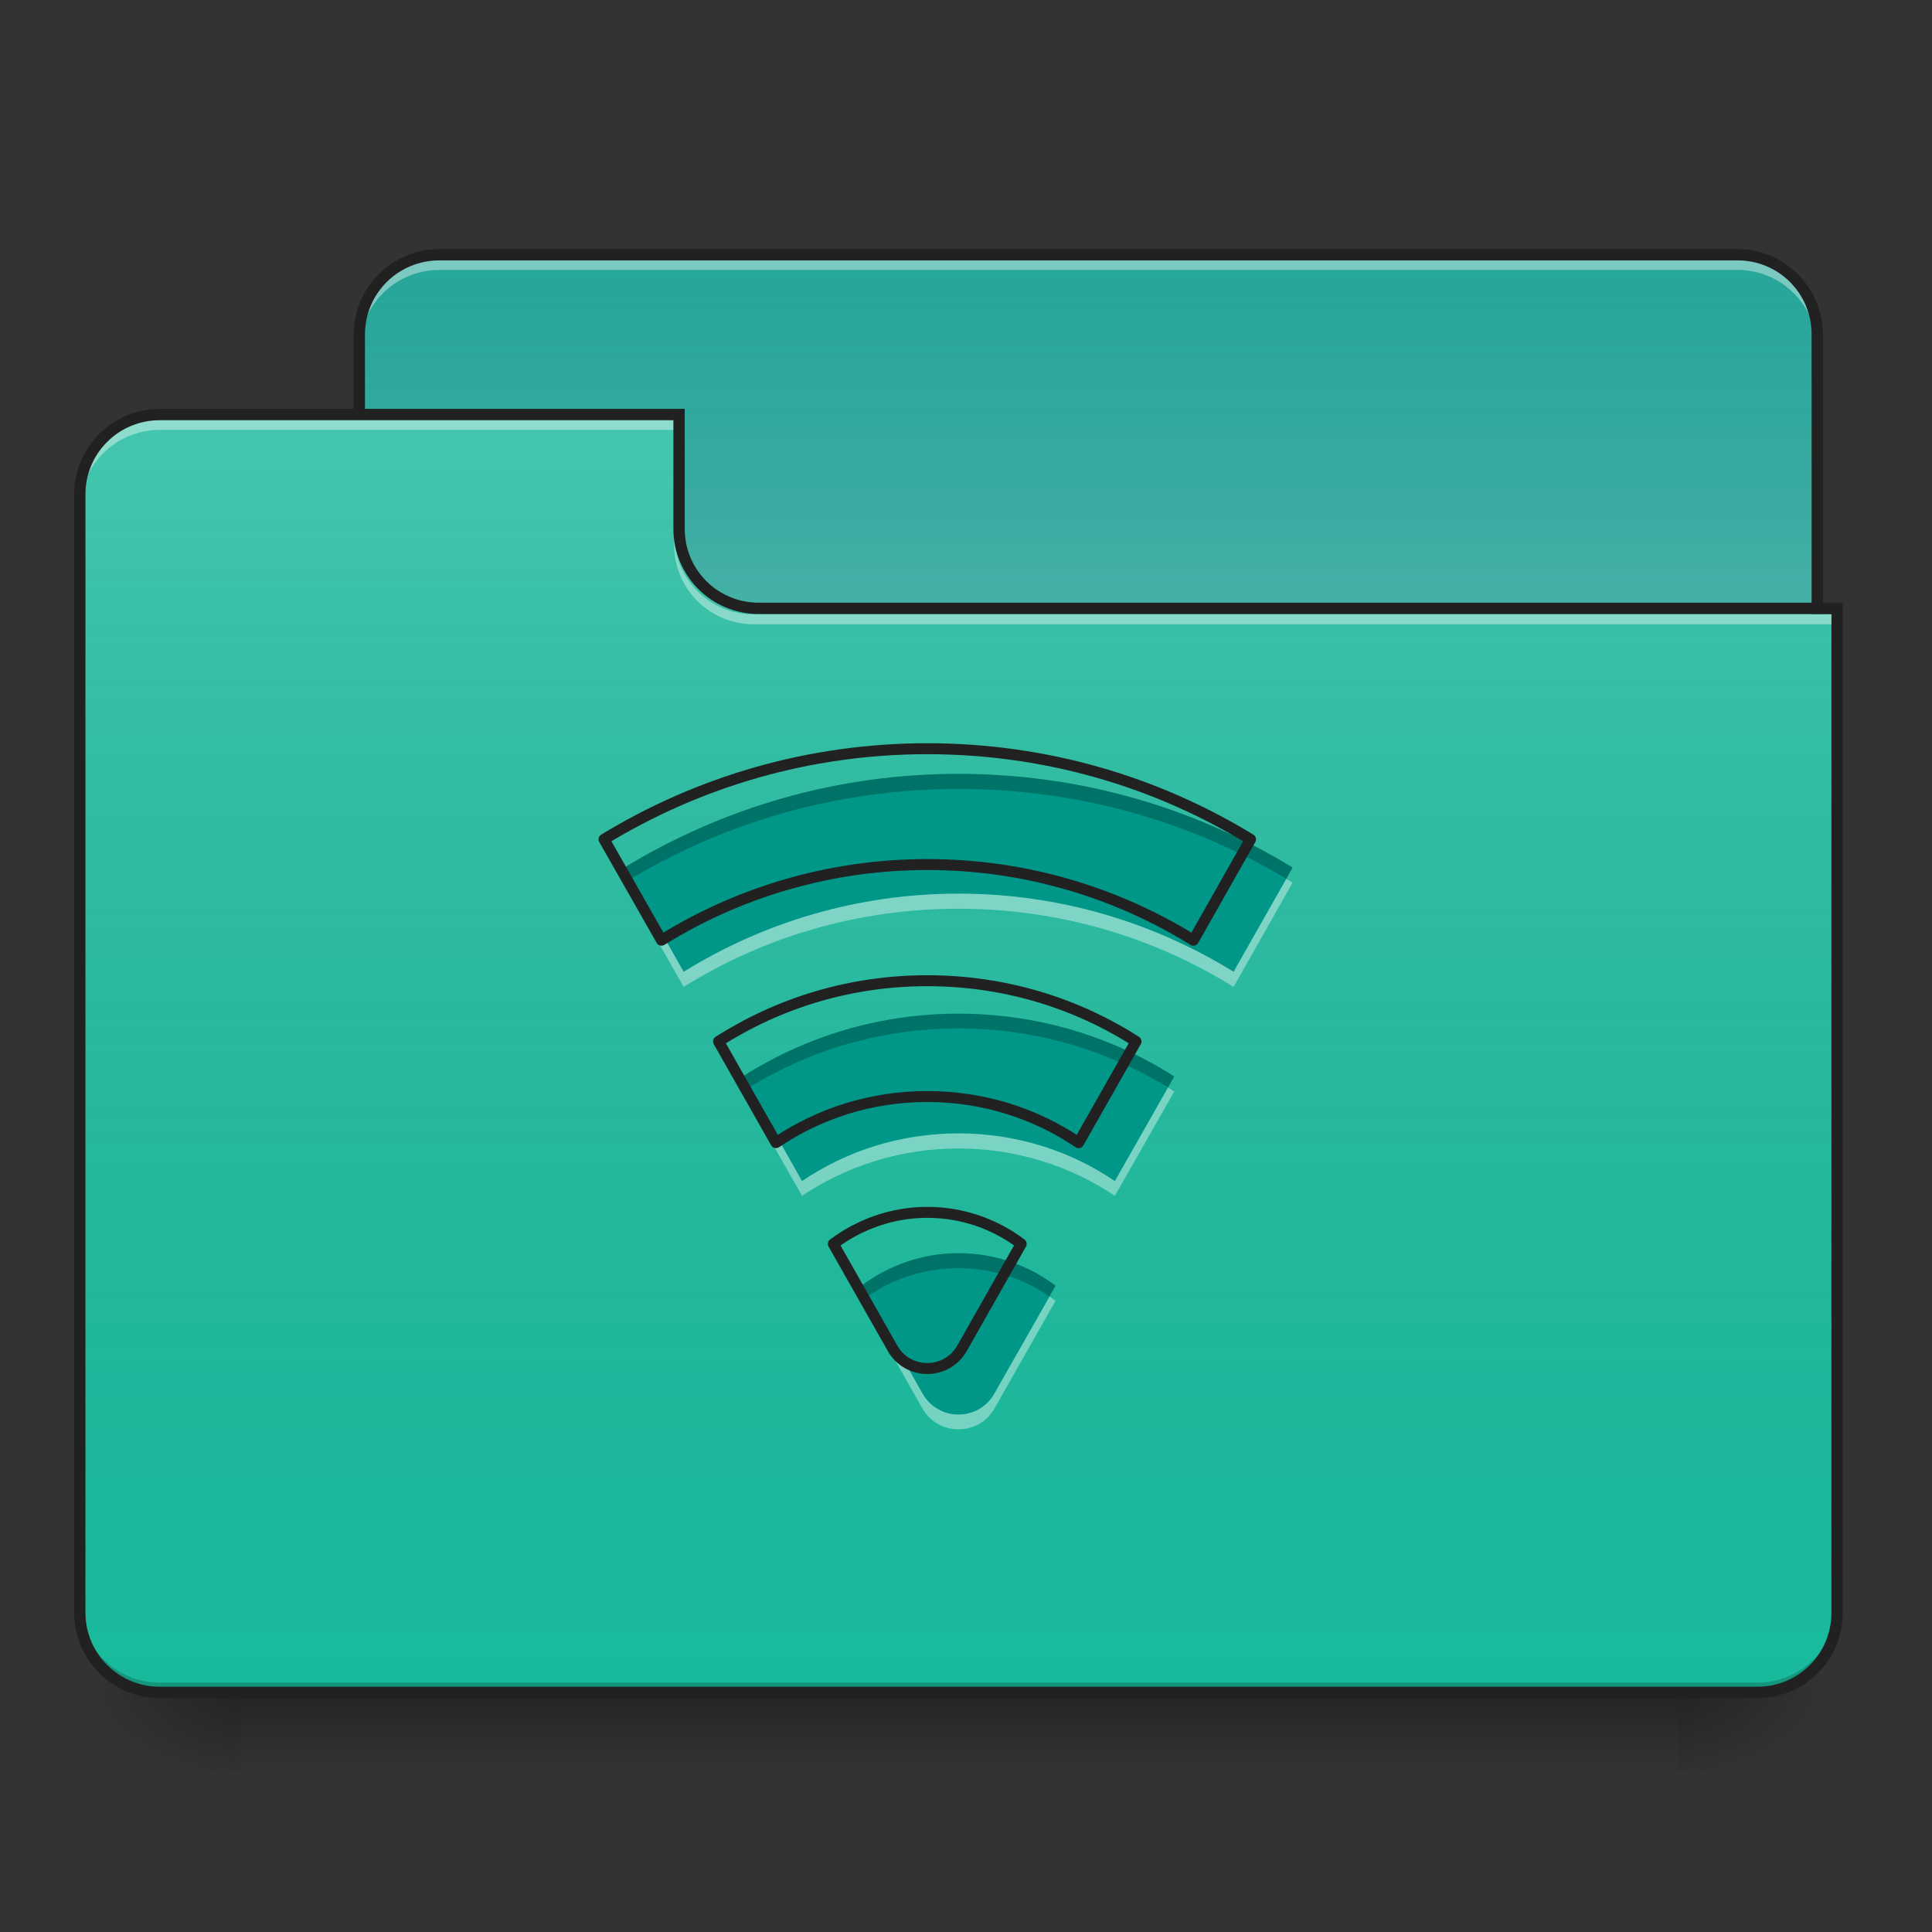 <?xml version="1.0" encoding="UTF-8"?>
<svg xmlns="http://www.w3.org/2000/svg" xmlns:xlink="http://www.w3.org/1999/xlink" width="22px" height="22px" viewBox="0 0 22 22" version="1.1">
<rect x="0" y="0" width="22" height="22" fill="#333333" stroke="none"/>
<defs>
<linearGradient id="linear0" gradientUnits="userSpaceOnUse" x1="254" y1="233.5" x2="254" y2="254.667" gradientTransform="matrix(0.043,0,0,0.043,-0,9.239)">
<stop offset="0" style="stop-color:rgb(0%,0%,0%);stop-opacity:0.275;"/>
<stop offset="1" style="stop-color:rgb(0%,0%,0%);stop-opacity:0;"/>
</linearGradient>
<radialGradient id="radial0" gradientUnits="userSpaceOnUse" cx="450.909" cy="189.579" fx="450.909" fy="189.579" r="21.167" gradientTransform="matrix(0,-0.054,-0.097,-0,37.204,43.722)">
<stop offset="0" style="stop-color:rgb(0%,0%,0%);stop-opacity:0.314;"/>
<stop offset="0.222" style="stop-color:rgb(0%,0%,0%);stop-opacity:0.275;"/>
<stop offset="1" style="stop-color:rgb(0%,0%,0%);stop-opacity:0;"/>
</radialGradient>
<radialGradient id="radial1" gradientUnits="userSpaceOnUse" cx="450.909" cy="189.579" fx="450.909" fy="189.579" r="21.167" gradientTransform="matrix(-0,0.054,0.097,0,-15.374,-5.175)">
<stop offset="0" style="stop-color:rgb(0%,0%,0%);stop-opacity:0.314;"/>
<stop offset="0.222" style="stop-color:rgb(0%,0%,0%);stop-opacity:0.275;"/>
<stop offset="1" style="stop-color:rgb(0%,0%,0%);stop-opacity:0;"/>
</radialGradient>
<radialGradient id="radial2" gradientUnits="userSpaceOnUse" cx="450.909" cy="189.579" fx="450.909" fy="189.579" r="21.167" gradientTransform="matrix(-0,-0.054,0.097,-0,-15.374,43.722)">
<stop offset="0" style="stop-color:rgb(0%,0%,0%);stop-opacity:0.314;"/>
<stop offset="0.222" style="stop-color:rgb(0%,0%,0%);stop-opacity:0.275;"/>
<stop offset="1" style="stop-color:rgb(0%,0%,0%);stop-opacity:0;"/>
</radialGradient>
<radialGradient id="radial3" gradientUnits="userSpaceOnUse" cx="450.909" cy="189.579" fx="450.909" fy="189.579" r="21.167" gradientTransform="matrix(0,0.054,-0.097,0,37.204,-5.175)">
<stop offset="0" style="stop-color:rgb(0%,0%,0%);stop-opacity:0.314;"/>
<stop offset="0.222" style="stop-color:rgb(0%,0%,0%);stop-opacity:0.275;"/>
<stop offset="1" style="stop-color:rgb(0%,0%,0%);stop-opacity:0;"/>
</radialGradient>
<linearGradient id="linear1" gradientUnits="userSpaceOnUse" x1="254" y1="-147.5" x2="254" y2="-31.083" gradientTransform="matrix(0.043,0,0,0.043,0,9.239)">
<stop offset="0" style="stop-color:rgb(64.314%,64.314%,64.314%);stop-opacity:0;"/>
<stop offset="1" style="stop-color:rgb(100%,100%,100%);stop-opacity:0.196;"/>
</linearGradient>
<linearGradient id="linear2" gradientUnits="userSpaceOnUse" x1="254" y1="233.5" x2="254" y2="-105.167" gradientTransform="matrix(0.043,0,0,0.043,-0,9.239)">
<stop offset="0" style="stop-color:rgb(34.51%,34.51%,34.51%);stop-opacity:0;"/>
<stop offset="1" style="stop-color:rgb(98.039%,98.039%,98.039%);stop-opacity:0.196;"/>
</linearGradient>
</defs>
<g id="surface1">
<path style=" stroke:none;fill-rule:nonzero;fill:url(#linear0);" d="M 2.73 19.273 L 19.102 19.273 L 19.102 20.184 L 2.73 20.184 Z M 2.73 19.273 "/>
<path style=" stroke:none;fill-rule:nonzero;fill:url(#radial0);" d="M 19.102 19.273 L 20.922 19.273 L 20.922 18.363 L 19.102 18.363 Z M 19.102 19.273 "/>
<path style=" stroke:none;fill-rule:nonzero;fill:url(#radial1);" d="M 2.73 19.273 L 0.91 19.273 L 0.91 20.184 L 2.73 20.184 Z M 2.73 19.273 "/>
<path style=" stroke:none;fill-rule:nonzero;fill:url(#radial2);" d="M 2.73 19.273 L 0.91 19.273 L 0.91 18.363 L 2.73 18.363 Z M 2.73 19.273 "/>
<path style=" stroke:none;fill-rule:nonzero;fill:url(#radial3);" d="M 19.102 19.273 L 20.922 19.273 L 20.922 20.184 L 19.102 20.184 Z M 19.102 19.273 "/>
<path style=" stroke:none;fill-rule:nonzero;fill:rgb(14.902%,65.098%,60.392%);fill-opacity:1;" d="M 5.004 2.902 L 19.785 2.902 C 20.285 2.902 20.691 3.309 20.691 3.809 L 20.691 7.223 C 20.691 7.723 20.285 8.129 19.785 8.129 L 5.004 8.129 C 4.5 8.129 4.094 7.723 4.094 7.223 L 4.094 3.809 C 4.094 3.309 4.5 2.902 5.004 2.902 Z M 5.004 2.902 "/>
<path style=" stroke:none;fill-rule:nonzero;fill:url(#linear1);" d="M 5.004 2.902 L 19.785 2.902 C 20.285 2.902 20.691 3.309 20.691 3.809 L 20.691 7.223 C 20.691 7.723 20.285 8.129 19.785 8.129 L 5.004 8.129 C 4.5 8.129 4.094 7.723 4.094 7.223 L 4.094 3.809 C 4.094 3.309 4.5 2.902 5.004 2.902 Z M 5.004 2.902 "/>
<path style=" stroke:none;fill-rule:nonzero;fill:rgb(100%,100%,100%);fill-opacity:0.392;" d="M 5.004 2.961 C 4.5 2.961 4.094 3.367 4.094 3.871 L 4.094 3.984 C 4.094 3.48 4.5 3.074 5.004 3.074 L 19.785 3.074 C 20.289 3.074 20.691 3.48 20.691 3.984 L 20.691 3.871 C 20.691 3.367 20.289 2.961 19.785 2.961 Z M 5.004 2.961 "/>
<path style=" stroke:none;fill-rule:nonzero;fill:rgb(12.941%,12.941%,12.941%);fill-opacity:1;" d="M 5.004 2.836 C 4.465 2.836 4.027 3.273 4.027 3.809 L 4.027 7.223 C 4.027 7.758 4.465 8.195 5.004 8.195 L 19.785 8.195 C 20.32 8.195 20.758 7.758 20.758 7.223 L 20.758 3.809 C 20.758 3.273 20.32 2.836 19.785 2.836 Z M 5.004 2.965 L 19.785 2.965 C 20.254 2.965 20.629 3.34 20.629 3.809 L 20.629 7.223 C 20.629 7.691 20.254 8.066 19.785 8.066 L 5.004 8.066 C 4.535 8.066 4.156 7.691 4.156 7.223 L 4.156 3.809 C 4.156 3.34 4.535 2.965 5.004 2.965 Z M 5.004 2.965 "/>
<path style=" stroke:none;fill-rule:nonzero;fill:rgb(9.804%,72.941%,61.176%);fill-opacity:1;" d="M 1.82 4.719 C 1.316 4.719 0.91 5.125 0.91 5.629 L 0.91 18.363 C 0.91 18.867 1.316 19.273 1.82 19.273 L 20.012 19.273 C 20.516 19.273 20.922 18.867 20.922 18.363 L 20.922 6.992 L 8.641 6.992 C 8.137 6.992 7.73 6.59 7.73 6.086 L 7.73 4.719 Z M 1.82 4.719 "/>
<path style=" stroke:none;fill-rule:nonzero;fill:url(#linear2);" d="M 1.82 4.719 C 1.316 4.719 0.91 5.125 0.91 5.629 L 0.91 18.363 C 0.91 18.867 1.316 19.273 1.82 19.273 L 20.012 19.273 C 20.516 19.273 20.922 18.867 20.922 18.363 L 20.922 6.992 L 8.641 6.992 C 8.137 6.992 7.73 6.59 7.73 6.086 L 7.73 4.719 Z M 1.82 4.719 "/>
<path style=" stroke:none;fill-rule:nonzero;fill:rgb(0%,0%,0%);fill-opacity:0.196;" d="M 1.82 19.273 C 1.316 19.273 0.91 18.867 0.91 18.363 L 0.91 18.25 C 0.91 18.754 1.316 19.16 1.82 19.16 L 20.012 19.16 C 20.516 19.16 20.922 18.754 20.922 18.25 L 20.922 18.363 C 20.922 18.867 20.516 19.273 20.012 19.273 Z M 1.82 19.273 "/>
<path style=" stroke:none;fill-rule:nonzero;fill:rgb(100%,100%,100%);fill-opacity:0.392;" d="M 1.82 4.781 C 1.316 4.781 0.91 5.188 0.91 5.691 L 0.91 5.805 C 0.91 5.301 1.316 4.895 1.82 4.895 L 7.73 4.895 L 7.73 4.781 Z M 1.82 4.781 "/>
<path style=" stroke:none;fill-rule:nonzero;fill:rgb(100%,100%,100%);fill-opacity:0.392;" d="M 8.586 7.109 C 8.082 7.109 7.676 6.707 7.676 6.203 L 7.676 6.086 C 7.676 6.59 8.082 7 8.586 6.996 L 20.922 6.996 L 20.922 7.109 Z M 8.586 7.109 "/>
<path style=" stroke:none;fill-rule:nonzero;fill:rgb(12.941%,12.941%,12.941%);fill-opacity:1;" d="M 1.82 4.656 C 1.281 4.656 0.844 5.09 0.844 5.629 L 0.844 18.363 C 0.844 18.902 1.281 19.336 1.82 19.336 L 20.012 19.336 C 20.551 19.336 20.984 18.902 20.984 18.363 L 20.984 6.863 L 8.641 6.863 C 8.172 6.863 7.797 6.488 7.797 6.02 L 7.797 4.656 Z M 1.82 4.785 L 7.668 4.785 L 7.668 6.02 C 7.668 6.559 8.102 6.992 8.641 6.992 L 20.855 6.992 L 20.855 18.363 C 20.855 18.832 20.48 19.207 20.012 19.207 L 1.82 19.207 C 1.352 19.207 0.973 18.832 0.973 18.363 L 0.973 5.629 C 0.973 5.16 1.352 4.785 1.82 4.785 Z M 1.82 4.785 "/>
<path style=" stroke:none;fill-rule:nonzero;fill:rgb(0%,58.824%,53.333%);fill-opacity:1;" d="M 10.914 8.812 C 9.52 8.812 8.219 9.203 7.109 9.879 L 7.785 11.066 C 8.691 10.504 9.766 10.176 10.914 10.176 C 12.066 10.176 13.137 10.504 14.047 11.066 L 14.719 9.879 C 13.613 9.203 12.312 8.812 10.914 8.812 Z M 10.914 11.543 C 10.008 11.543 9.168 11.805 8.457 12.258 L 9.133 13.449 C 9.641 13.105 10.254 12.906 10.914 12.906 C 11.574 12.906 12.188 13.105 12.695 13.449 L 13.371 12.258 C 12.664 11.805 11.82 11.543 10.914 11.543 Z M 10.914 14.27 C 10.5 14.27 10.117 14.41 9.809 14.641 L 10.504 15.867 C 10.684 16.188 11.145 16.188 11.324 15.867 L 12.02 14.641 C 11.715 14.41 11.332 14.27 10.914 14.27 Z M 10.914 14.27 "/>
<path style=" stroke:none;fill-rule:nonzero;fill:rgb(0%,0%,0%);fill-opacity:0.235;" d="M 10.914 8.812 C 9.52 8.812 8.219 9.203 7.109 9.879 L 7.184 10.008 C 8.273 9.355 9.551 8.984 10.914 8.984 C 12.281 8.984 13.559 9.355 14.648 10.008 L 14.719 9.879 C 13.613 9.203 12.312 8.812 10.914 8.812 Z M 10.914 11.543 C 10.008 11.543 9.168 11.805 8.457 12.258 L 8.531 12.383 C 9.223 11.957 10.039 11.711 10.914 11.711 C 11.789 11.711 12.605 11.957 13.301 12.383 L 13.371 12.258 C 12.664 11.805 11.82 11.543 10.914 11.543 Z M 10.914 14.27 C 10.5 14.27 10.117 14.41 9.809 14.641 L 9.879 14.762 C 10.172 14.559 10.531 14.441 10.914 14.441 C 11.301 14.441 11.656 14.559 11.949 14.762 L 12.02 14.641 C 11.715 14.41 11.332 14.27 10.914 14.27 Z M 10.914 14.27 "/>
<path style=" stroke:none;fill-rule:nonzero;fill:rgb(100%,100%,100%);fill-opacity:0.392;" d="M 7.184 10.008 C 7.16 10.02 7.137 10.035 7.109 10.051 L 7.785 11.238 C 8.691 10.672 9.766 10.348 10.914 10.348 C 12.066 10.348 13.137 10.672 14.047 11.238 L 14.719 10.051 C 14.695 10.035 14.672 10.02 14.648 10.008 L 14.047 11.066 C 13.137 10.504 12.066 10.176 10.914 10.176 C 9.766 10.176 8.691 10.504 7.785 11.066 Z M 8.531 12.383 C 8.508 12.398 8.484 12.414 8.457 12.43 L 9.133 13.617 C 9.641 13.277 10.254 13.078 10.914 13.078 C 11.574 13.078 12.188 13.277 12.695 13.617 L 13.371 12.43 C 13.348 12.414 13.324 12.398 13.301 12.383 L 12.695 13.449 C 12.188 13.105 11.574 12.906 10.914 12.906 C 10.254 12.906 9.641 13.105 9.133 13.449 Z M 9.879 14.762 C 9.855 14.781 9.832 14.797 9.809 14.812 L 10.504 16.039 C 10.684 16.355 11.145 16.355 11.324 16.039 L 12.02 14.812 C 11.996 14.797 11.973 14.781 11.953 14.762 L 11.324 15.867 C 11.145 16.188 10.684 16.188 10.504 15.867 Z M 9.879 14.762 "/>
<path style="fill:none;stroke-width:11.339;stroke-linecap:round;stroke-linejoin:round;stroke:rgb(12.941%,12.941%,12.941%);stroke-opacity:1;stroke-miterlimit:4;" d="M 959.908 775.073 C 837.257 775.073 722.852 809.429 625.28 868.865 L 684.716 973.307 C 764.422 923.835 858.902 894.975 959.908 894.975 C 1061.259 894.975 1155.394 923.835 1235.444 973.307 L 1294.536 868.865 C 1197.309 809.429 1082.903 775.073 959.908 775.073 Z M 959.908 1015.222 C 880.202 1015.222 806.337 1038.24 743.809 1078.093 L 803.245 1182.879 C 847.908 1152.646 901.847 1135.124 959.908 1135.124 C 1017.97 1135.124 1071.909 1152.646 1116.572 1182.879 L 1176.008 1078.093 C 1113.824 1038.24 1039.614 1015.222 959.908 1015.222 Z M 959.908 1255.027 C 923.491 1255.027 889.822 1267.395 862.681 1287.665 L 923.835 1395.543 C 939.638 1423.715 980.178 1423.715 995.982 1395.543 L 1057.136 1287.665 C 1030.338 1267.395 996.669 1255.027 959.908 1255.027 Z M 959.908 1255.027 " transform="matrix(0.011,0,0,0.011,0,0)"/>
</g>
</svg>
